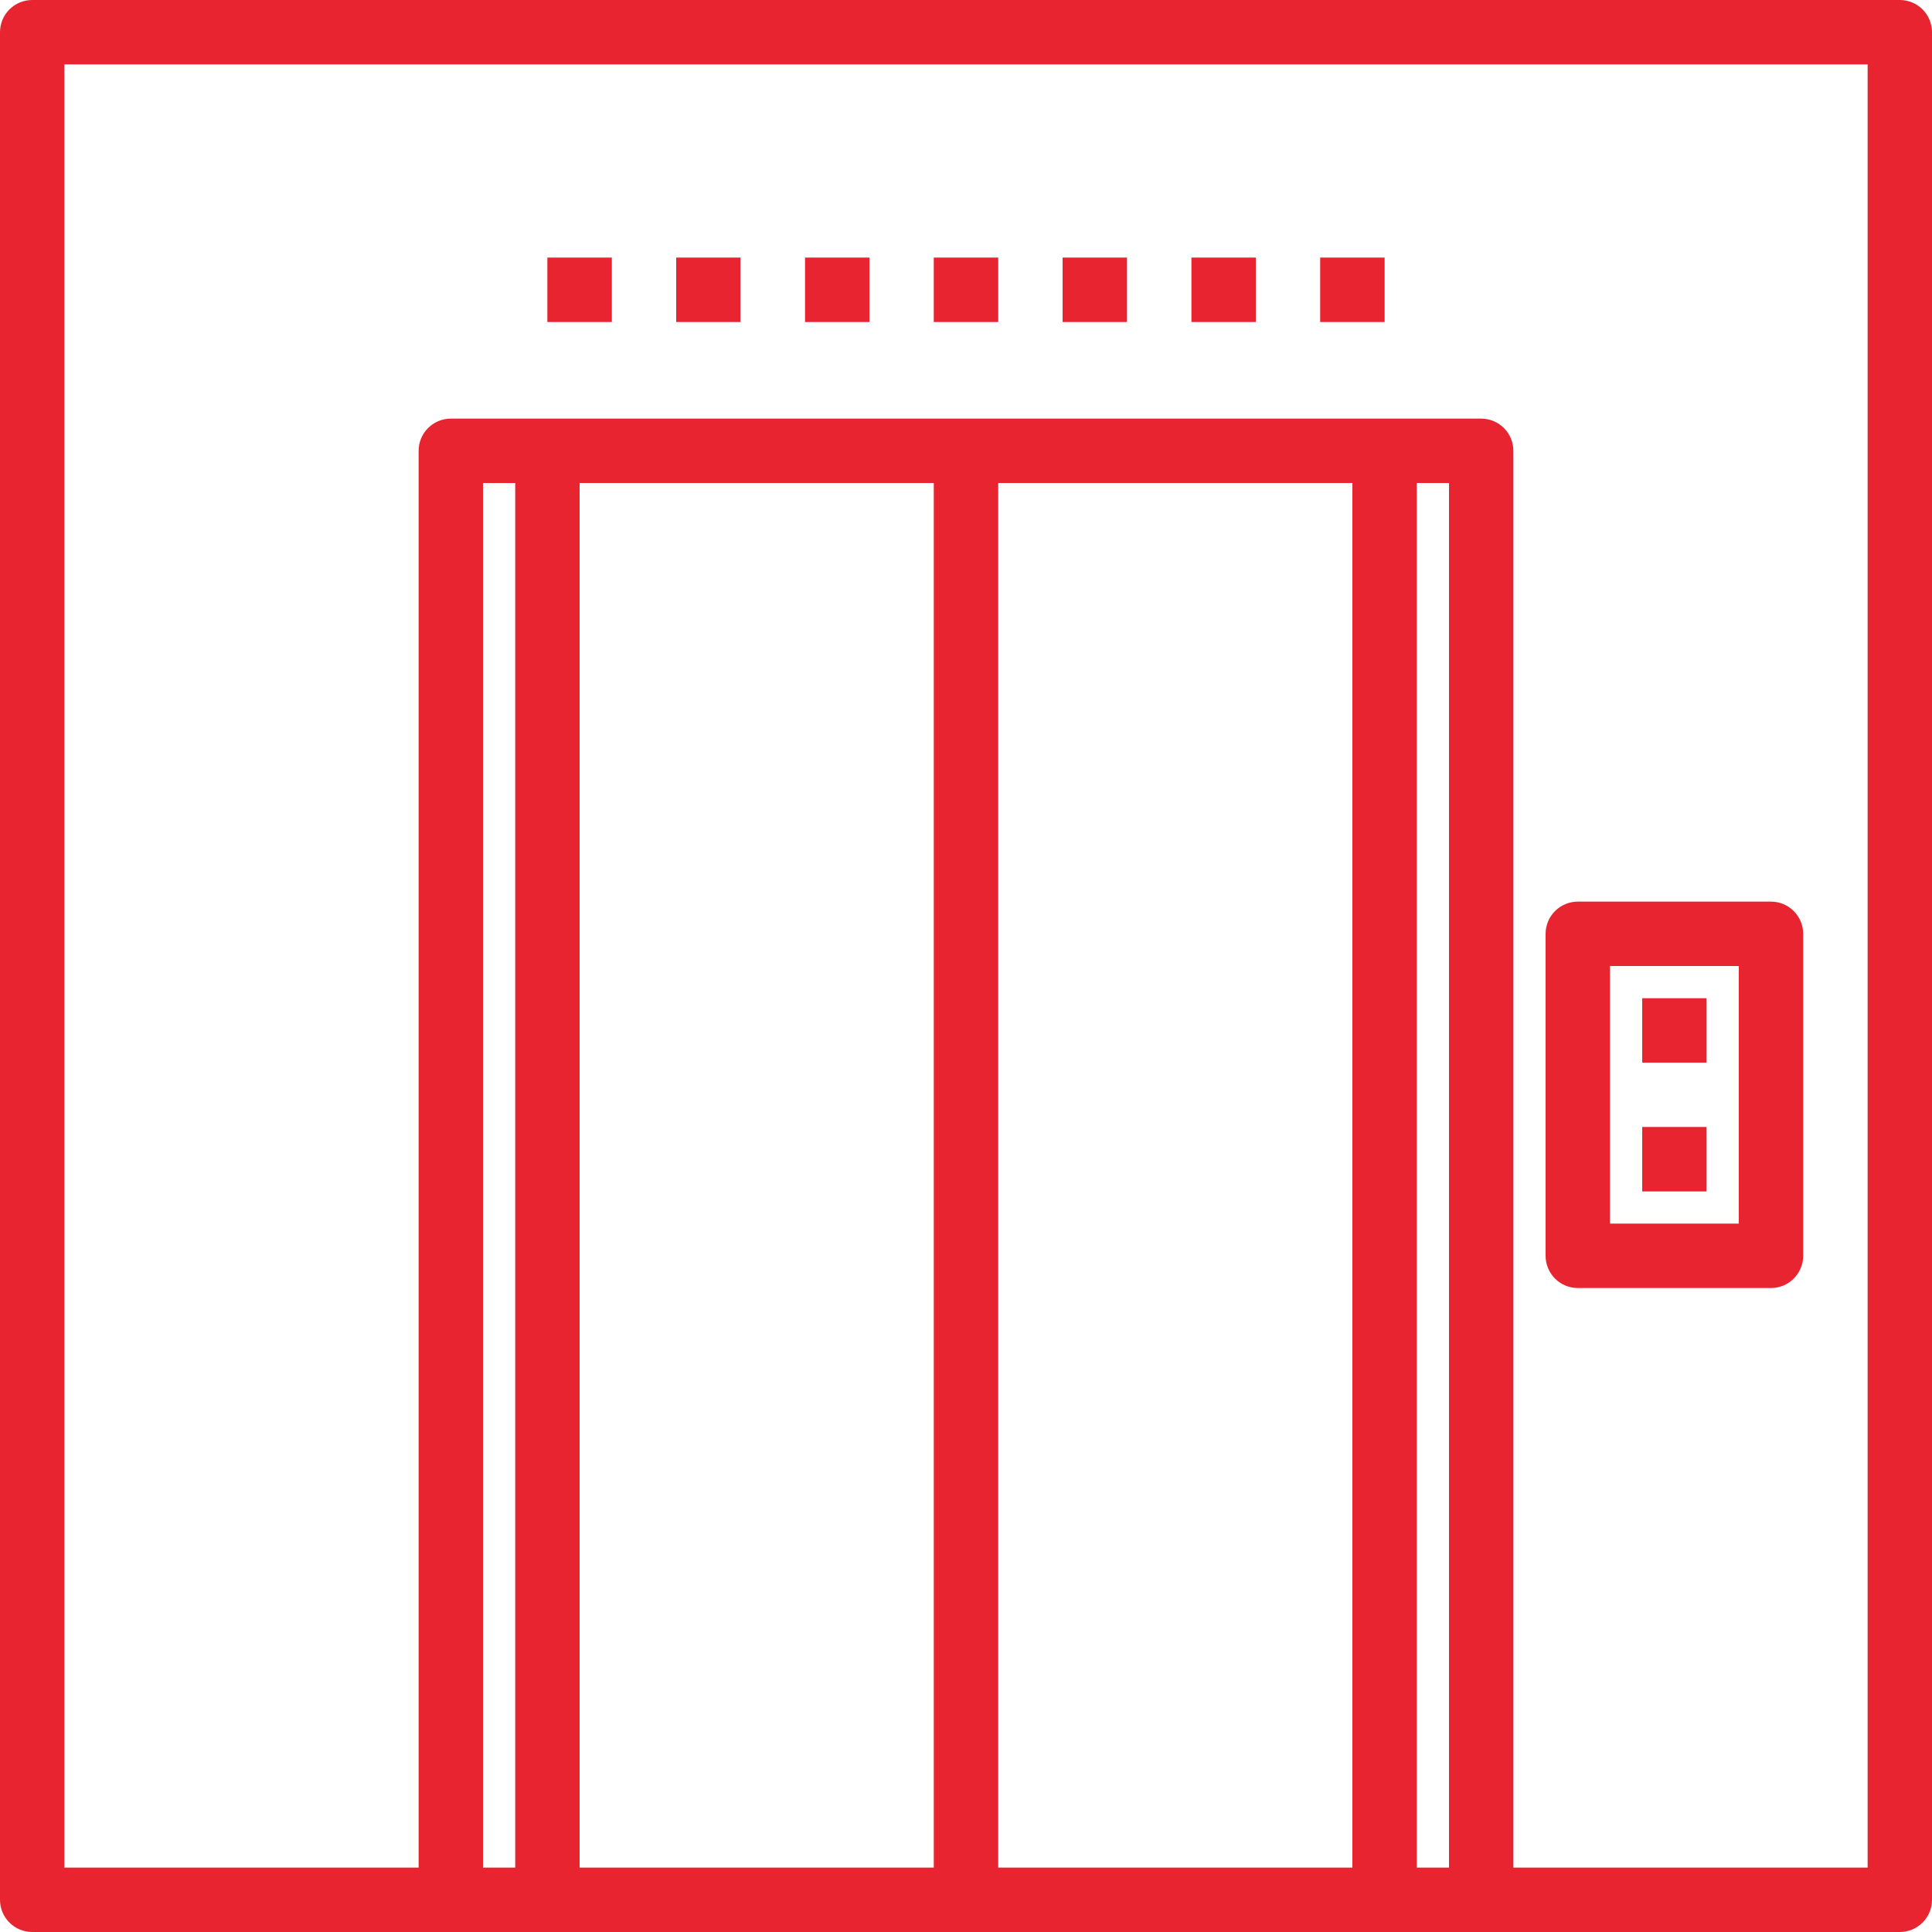 <svg width="25" height="25" viewBox="0 0 25 25" fill="none" xmlns="http://www.w3.org/2000/svg">
<g clip-path="url(#clip0)">
<path d="M24.583 0H0.417C0.306 0 0.2 0.044 0.122 0.122C0.044 0.2 0 0.306 0 0.417V24.583C0 24.694 0.044 24.8 0.122 24.878C0.2 24.956 0.306 25 0.417 25H24.583C24.694 25 24.8 24.956 24.878 24.878C24.956 24.8 25 24.694 25 24.583V0.417C25 0.306 24.956 0.2 24.878 0.122C24.8 0.044 24.694 0 24.583 0ZM6.667 24.167H6.25V6.25H6.667V24.167ZM12.083 24.167H7.5V6.25H12.083V24.167ZM17.5 24.167H12.917V6.25H17.5V24.167ZM18.75 24.167H18.333V6.25H18.75V24.167ZM24.167 24.167H19.583V5.833C19.583 5.723 19.539 5.617 19.461 5.539C19.383 5.461 19.277 5.417 19.167 5.417H5.833C5.723 5.417 5.617 5.461 5.539 5.539C5.461 5.617 5.417 5.723 5.417 5.833V24.167H0.833V0.833H24.167V24.167Z" fill="#E82431"/>
<path d="M20.417 16.667H22.917C23.027 16.667 23.133 16.623 23.211 16.545C23.289 16.466 23.333 16.36 23.333 16.25V12.083C23.333 11.973 23.289 11.867 23.211 11.789C23.133 11.711 23.027 11.667 22.917 11.667H20.417C20.306 11.667 20.2 11.711 20.122 11.789C20.044 11.867 20 11.973 20 12.083V16.25C20 16.36 20.044 16.466 20.122 16.545C20.2 16.623 20.306 16.667 20.417 16.667ZM20.833 12.5H22.5V15.833H20.833V12.5Z" fill="#E82431"/>
<path d="M7.917 3.333H7.083V4.167H7.917V3.333Z" fill="#E82431"/>
<path d="M9.583 3.333H8.75V4.167H9.583V3.333Z" fill="#E82431"/>
<path d="M11.25 3.333H10.417V4.167H11.25V3.333Z" fill="#E82431"/>
<path d="M12.917 3.333H12.083V4.167H12.917V3.333Z" fill="#E82431"/>
<path d="M14.583 3.333H13.75V4.167H14.583V3.333Z" fill="#E82431"/>
<path d="M16.25 3.333H15.417V4.167H16.25V3.333Z" fill="#E82431"/>
<path d="M17.917 3.333H17.083V4.167H17.917V3.333Z" fill="#E82431"/>
<path d="M22.083 12.917H21.25V13.75H22.083V12.917Z" fill="#E82431"/>
<path d="M22.083 14.583H21.25V15.417H22.083V14.583Z" fill="#E82431"/>
</g>
<defs>
<clipPath id="clip0">
<rect width="25" height="25" fill="white"/>
</clipPath>
</defs>
</svg>
